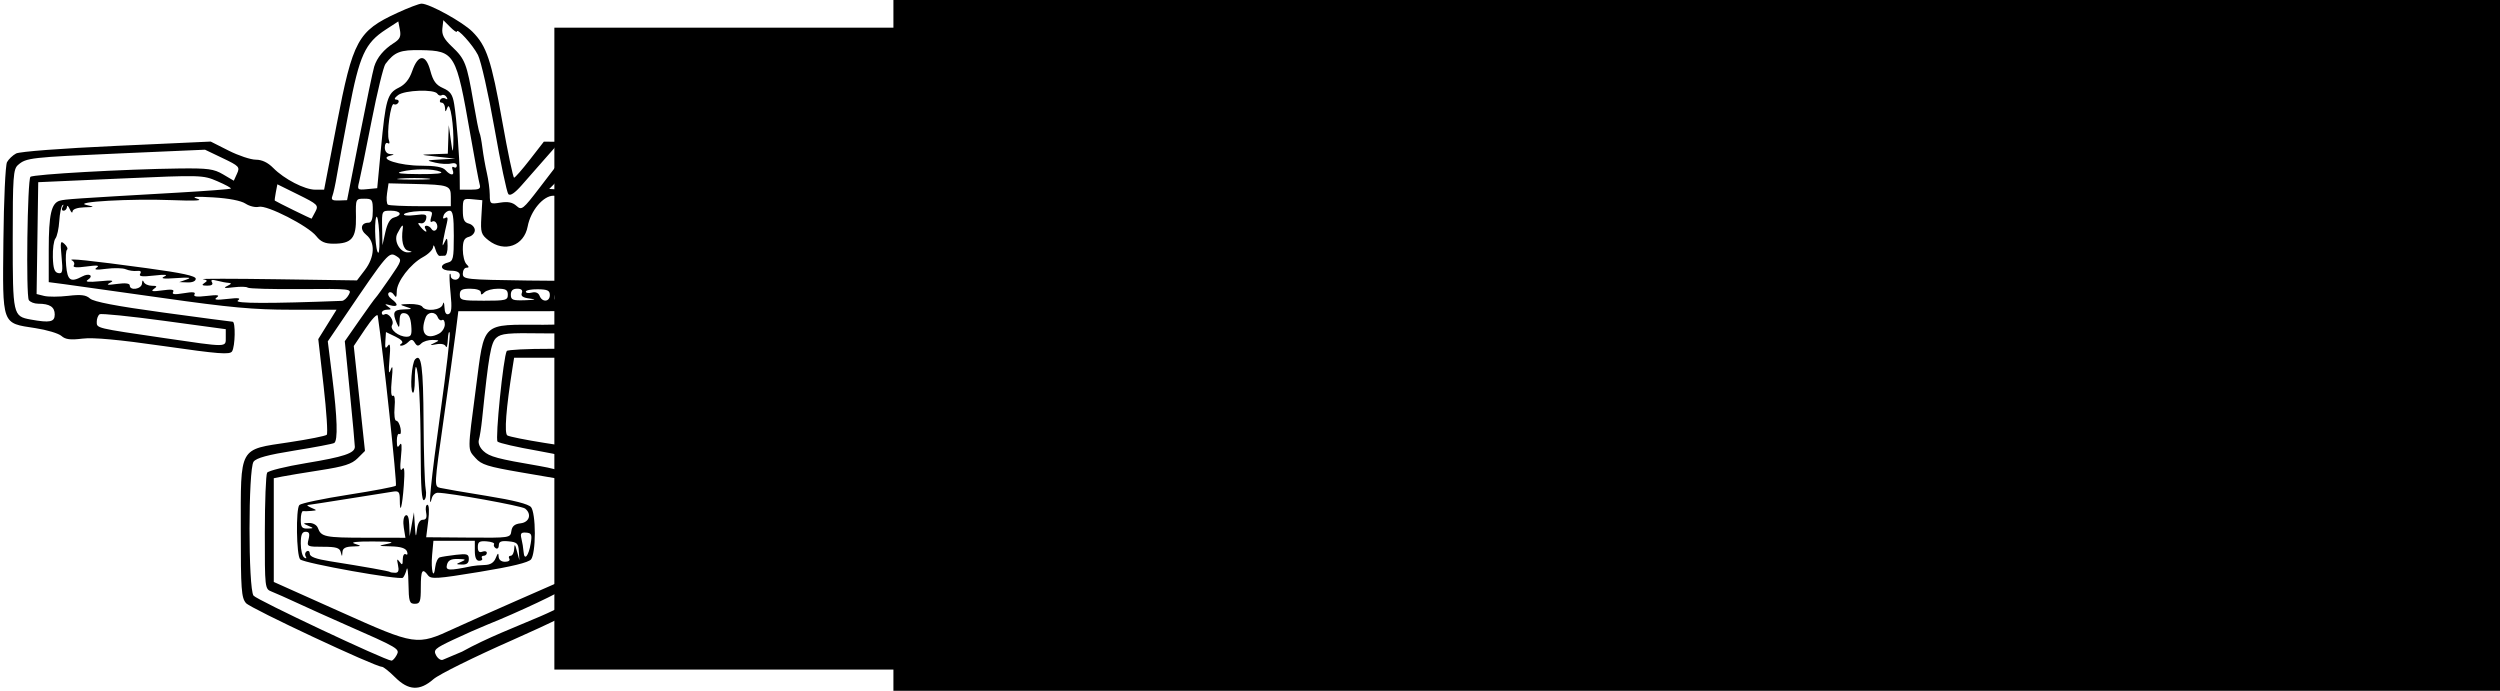 <?xml version="1.0" encoding="UTF-8" standalone="no"?>
<!-- Created with Inkscape (http://www.inkscape.org/) -->

<svg
   xmlns:dc="http://purl.org/dc/elements/1.1/"
   xmlns:cc="http://creativecommons.org/ns#"
   xmlns:rdf="http://www.w3.org/1999/02/22-rdf-syntax-ns#"
   xmlns:svg="http://www.w3.org/2000/svg"
   xmlns="http://www.w3.org/2000/svg"
   xmlns:sodipodi="http://sodipodi.sourceforge.net/DTD/sodipodi-0.dtd"
   xmlns:inkscape="http://www.inkscape.org/namespaces/inkscape"
   width="760mm"
   height="210mm"
   viewBox="0 0 2692.913 744.094"
   id="svg2"
   version="1.1"
   inkscape:version="0.91 r13725"
   sodipodi:docname="logo.svg"
   inkscape:export-filename="/home/aru/code/preflyt/res/logo.png"
   inkscape:export-xdpi="23.394737"
   inkscape:export-ydpi="23.394737">
  <defs
     id="defs4" />
  <sodipodi:namedview
     id="base"
     pagecolor="#ffffff"
     bordercolor="#666666"
     borderopacity="1.0"
     inkscape:pageopacity="0.0"
     inkscape:pageshadow="2"
     inkscape:zoom="0.165"
     inkscape:cx="1575.3387"
     inkscape:cy="274.95023"
     inkscape:document-units="px"
     inkscape:current-layer="layer2"
     showgrid="true"
     width="500mm"
     inkscape:showpageshadow="false"
     inkscape:window-width="2560"
     inkscape:window-height="1359"
     inkscape:window-x="0"
     inkscape:window-y="0"
     inkscape:window-maximized="1"
     showguides="true"
     inkscape:guide-bbox="true" />
  <g
     inkscape:label="Layer 1"
     inkscape:groupmode="layer"
     id="layer1"
     transform="translate(0,-308.268)" />
  <g
     inkscape:groupmode="layer"
     id="layer2"
     inkscape:label="Text">
    <flowRoot
       xml:space="preserve"
       id="flowRoot3347"
       style="font-style:normal;font-weight:normal;font-size:40px;line-height:125%;font-family:sans-serif;letter-spacing:0px;word-spacing:0px;fill:#000000;fill-opacity:1;stroke:none;stroke-width:1px;stroke-linecap:butt;stroke-linejoin:miter;stroke-opacity:1"><flowRegion
         id="flowRegion3349"><rect
           id="rect3351"
           width="2311.428"
           height="660"
           x="851.429"
           y="44.094" /></flowRegion><flowPara
         id="flowPara3353" /></flowRoot>    <flowRoot
       xml:space="preserve"
       id="flowRoot3355"
       style="font-style:normal;font-variant:normal;font-weight:normal;font-stretch:normal;font-size:180px;line-height:125%;font-family:Maya;-inkscape-font-specification:Maya;letter-spacing:0px;word-spacing:0px;fill:#000000;fill-opacity:1;stroke:none;stroke-width:1px;stroke-linecap:butt;stroke-linejoin:miter;stroke-opacity:1"><flowRegion
         id="flowRegion3357"><rect
           id="rect3359"
           width="2571.428"
           height="691.429"
           x="597.143"
           y="29.809"
           style="font-style:normal;font-variant:normal;font-weight:normal;font-stretch:normal;font-size:180px;font-family:Maya;-inkscape-font-specification:Maya" /></flowRegion><flowPara
         id="flowPara3361" /></flowRoot>    <flowRoot
       xml:space="preserve"
       id="flowRoot3363"
       style="font-style:normal;font-weight:normal;font-size:180px;line-height:125%;font-family:sans-serif;letter-spacing:0px;word-spacing:0px;fill:#000000;fill-opacity:1;stroke:none;stroke-width:1px;stroke-linecap:butt;stroke-linejoin:miter;stroke-opacity:1"
       transform="matrix(1.444,0,0,1.444,-139.213,-156.947)"><flowRegion
         id="flowRegion3365"><rect
           id="rect3367"
           width="2408.572"
           height="691.429"
           x="762.857"
           y="26.952" /></flowRegion><flowPara
         id="flowPara3369"
         style="font-style:normal;font-variant:normal;font-weight:normal;font-stretch:normal;font-size:500px;font-family:Maya;-inkscape-font-specification:Maya">Preflyt</flowPara></flowRoot>    <path
       style="fill:#000000"
       d="m 425.594,729.555 c -6.222,-6.222 -12.624,-11.313 -14.228,-11.313 -7.282,0 -141.326,-62.801 -146.356,-68.57 -5.024,-5.761 -5.656,-14.549 -5.656,-78.671 0,-91.049 -2.584,-86.382 52.427,-94.664 20.835,-3.137 38.921,-6.742 40.191,-8.011 1.269,-1.269 -0.269,-24.973 -3.418,-52.674 l -5.725,-50.366 9.843,-15.835 9.843,-15.835 -49.189,0 c -39.892,0 -65.983,-2.388 -138.041,-12.636 -48.869,-6.95 -96.488,-13.632 -105.821,-14.848 l -16.969,-2.212 0,-35.04 c 0,-37.813 2.792,-50.142 11.935,-52.707 5.755,-1.614 15.046,-2.248 126.799,-8.656 30.973,-1.776 56.834,-3.749 57.469,-4.384 0.635,-0.635 -5.946,-4.21 -14.625,-7.943 -15.543,-6.686 -17.111,-6.73 -104.335,-2.864 l -88.555,3.924 -0.878,60.235 -0.878,60.235 8.06,2.023 c 4.433,1.113 16.125,1.075 25.982,-0.084 13.892,-1.633 19.182,-0.973 23.524,2.934 3.846,3.461 28.424,8.159 78.442,14.996 40.062,5.476 73.879,9.956 75.147,9.956 3.286,0 2.77,26.587 -0.62,31.939 -2.37,3.742 -14.288,2.82 -73.482,-5.684 -48.818,-7.013 -75.913,-9.501 -87.672,-8.05 -13,1.604 -18.342,0.924 -22.625,-2.879 -3.084,-2.739 -15.693,-6.525 -28.021,-8.415 C 1.499,347.835 2.721,351.19 3.663,258.791 4.102,215.701 5.848,177.854 7.544,174.686 c 1.696,-3.168 6.096,-7.373 9.779,-9.344 3.88,-2.077 49.376,-5.533 108.171,-8.217 l 101.474,-4.633 19.333,9.759 c 10.633,5.368 23.804,9.759 29.268,9.759 6.548,0 12.916,3.019 18.677,8.854 11.947,12.102 33.934,23.467 45.399,23.467 l 9.48,0 13.534,-70.299 c 17.507,-90.936 22.706,-100.504 65.289,-120.157 11.842,-5.465 23.61,-9.937 26.149,-9.937 8.445,0 44.301,19.755 54.662,30.117 15.421,15.421 20.472,30.568 32.26,96.745 5.937,33.332 11.664,60.603 12.725,60.603 1.061,0 8.707,-8.727 16.99,-19.393 l 15.06,-19.393 31.517,0.135 c 17.334,0.074 84.503,2.777 149.263,6.007 l 117.747,5.872 7.842,9.117 7.842,9.117 -1.204,78.573 c -1.413,92.185 -0.84,90.619 -34.879,95.275 -10.814,1.479 -23.262,5.048 -27.662,7.931 -5.607,3.674 -11.634,4.643 -20.144,3.241 -18.881,-3.111 -28.981,-2.354 -105.212,7.88 -48.757,6.546 -84.835,9.569 -114.202,9.569 l -42.929,0 -1.667,10.504 c -7.019,44.233 -9.076,71.068 -5.611,73.209 2.042,1.262 20.085,4.885 40.095,8.051 54.013,8.545 50.926,2.929 50.926,92.673 0,65.181 -0.635,74.18 -5.656,80.208 -3.111,3.734 -39.109,21.527 -79.996,39.538 -40.887,18.012 -79.117,36.935 -84.956,42.051 -14.778,12.947 -26.947,12.355 -41.313,-2.011 z m 1.657,-23.914 c 3.628,-6.779 2.555,-7.413 -56.388,-33.324 -15.999,-7.033 -38.543,-17.179 -50.098,-22.547 -11.555,-5.368 -24.282,-11.029 -28.281,-12.582 -7.186,-2.788 -7.272,-3.544 -7.223,-63.505 0.027,-33.376 1.141,-62.4 2.476,-64.498 1.335,-2.098 20.164,-6.744 41.844,-10.324 40.586,-6.702 52.562,-10.68 52.641,-17.488 0.026,-2.16 -2.399,-28.652 -5.386,-58.873 l -5.432,-54.947 15.75,-22.625 c 8.663,-12.444 16.541,-23.352 17.507,-24.241 0.966,-0.889 7.832,-10.423 15.258,-21.187 13.06,-18.931 13.29,-19.702 7.057,-23.595 -8.019,-5.008 -9.04,-3.813 -56.303,65.877 l -17.594,25.943 4.827,38.7 c 5.464,43.81 6.183,68.218 2.083,70.751 -1.537,0.95 -20.786,4.615 -42.776,8.143 -28.833,4.627 -41.121,7.975 -44.071,12.01 -5.781,7.906 -5.826,136.549 -0.05,144.283 3.364,4.504 141.366,69.539 148.565,70.013 1.271,0.084 3.788,-2.61 5.595,-5.985 z m 70.474,-3.705 c 27.111,-15.029 57.679,-26.569 84.113,-37.937 20.042,-8.606 38.544,-18.651 41.115,-22.323 6.558,-9.363 7.5,-138.839 1.055,-144.984 -2.348,-2.239 -22.451,-7.231 -44.672,-11.093 -22.221,-3.863 -41.738,-8.322 -43.371,-9.91 -2.763,-2.687 6.279,-91.717 9.913,-97.596 0.835,-1.352 22.159,-2.422 47.386,-2.379 33.3,0.057 67.638,-2.758 125.324,-10.275 l 79.457,-10.353 0,-8.93 c 0,-7.809 -1.048,-8.753 -8.35,-7.526 -4.592,0.772 -42.363,5.852 -83.935,11.29 -58.348,7.632 -85.79,9.722 -120.336,9.163 -38.233,-0.618 -45.634,0.076 -50.816,4.767 -5.873,5.315 -8.138,18.292 -15.316,87.741 -0.919,8.888 -2.467,18.833 -3.442,22.099 -1.076,3.608 0.847,8.378 4.901,12.155 6.561,6.112 15.147,8.404 60.2,16.07 12.444,2.117 24.443,5.293 26.665,7.056 4.489,3.563 5.925,117.299 1.567,124.086 -2.209,3.439 -51.501,26.696 -84.794,40.007 -8,3.198 -24.345,10.438 -36.322,16.087 -19.66,9.273 -21.443,10.897 -18.337,16.701 1.892,3.536 5.147,5.717 7.233,4.848 2.086,-0.87 11.428,-4.813 20.761,-8.762 z m -8.888,-24.804 c 11.555,-5.324 41.735,-18.77 67.067,-29.882 l 46.058,-20.203 0,-55.627 0,-55.627 -41.21,-7.061 c -35.327,-6.053 -42.248,-8.239 -48.482,-15.313 -8.737,-9.915 -8.757,-5.903 0.359,-75.43 9.507,-72.516 4.933,-68.229 72.722,-68.161 58.27,0.059 201.619,-16.353 218.968,-25.069 6.744,-3.388 14.56,-4.44 23.785,-3.203 7.557,1.014 18.494,1.072 24.303,0.129 l 10.562,-1.714 2.351,-58.13 c 1.293,-31.972 1.109,-59.278 -0.41,-60.68 -3.819,-3.527 -34.837,-5.583 -153.997,-10.207 l -102.754,-3.987 -8.273,8.273 -8.273,8.273 33.456,1.996 c 169.753,10.127 208.936,12.899 215.042,15.213 8.746,3.315 11.527,19.226 10.113,57.867 l -1.002,27.392 -12.96,2.204 c -7.128,1.212 -52.944,7.794 -101.813,14.626 -82.506,11.534 -94.278,12.422 -164.808,12.422 l -75.956,0 -2.818,22.625 c -1.55,12.444 -7.429,54.905 -13.065,94.359 -10.193,71.353 -10.212,71.742 -3.646,73.316 3.63,0.87 26.236,4.757 50.235,8.637 29.136,4.71 44.977,8.746 47.674,12.146 2.377,2.995 4.04,14.563 4.04,28.097 0,13.547 -1.661,25.089 -4.04,28.073 -2.737,3.433 -20.719,7.808 -55.755,13.563 -45.671,7.503 -52.134,7.927 -55.303,3.631 -6.093,-8.261 -7.724,-5.535 -7.724,12.912 0,15.622 -0.784,17.777 -6.464,17.777 -5.789,0 -6.503,-2.28 -6.839,-21.817 -0.206,-11.999 -1.075,-18.908 -1.93,-15.353 -0.855,3.555 -2.656,7.634 -4.003,9.064 -2.812,2.987 -106.461,-15.494 -110.706,-19.74 -4.079,-4.079 -4.817,-54.569 -0.856,-58.567 1.835,-1.852 25.508,-6.824 52.606,-11.05 27.098,-4.225 50.192,-8.605 51.319,-9.732 1.521,-1.521 -13.642,-143.73 -19.521,-183.093 -0.398,-2.667 -6.373,3.584 -13.278,13.889 l -12.554,18.738 6.039,56.512 6.039,56.512 -7.905,7.863 c -6.319,6.286 -14.389,8.873 -40.226,12.897 -17.777,2.768 -36.321,5.844 -41.21,6.836 l -8.888,1.802 0,55.856 0,55.856 71.695,32.116 c 81.481,36.5 82.218,36.61 122.234,18.174 z m -60.13,-68.514 c -1.406,-6.51 -1.045,-7.282 1.64,-3.501 2.845,4.005 3.453,3.55 3.494,-2.615 0.026,-4.105 1.487,-6.574 3.245,-5.488 1.832,1.132 2.374,-0.165 1.27,-3.041 -1.32,-3.44 -6.639,-5.15 -16.932,-5.442 -14.825,-0.42 -14.869,-0.454 -3.694,-2.807 8.258,-1.738 3.894,-2.409 -16.161,-2.484 -18.198,-0.069 -24.745,0.77 -19.393,2.484 7.656,2.452 7.529,2.605 -2.424,2.91 -7.571,0.232 -10.609,1.902 -10.879,5.978 -0.357,5.387 -0.445,5.387 -1.853,0 -1.179,-4.514 -5.034,-5.656 -19.08,-5.656 -17.161,0 -17.551,-0.202 -15.573,-8.08 1.534,-6.11 0.761,-8.08 -3.171,-8.08 -3.897,0 -5.199,3.189 -5.199,12.738 0,7.006 1.679,13.776 3.732,15.044 2.227,1.376 2.857,0.892 1.563,-1.202 -1.192,-1.93 -0.69,-4.422 1.117,-5.538 1.807,-1.117 3.285,0.062 3.285,2.618 0,3.243 6.597,5.693 21.817,8.103 37.738,5.976 63.639,10.597 64.561,11.52 0.489,0.489 3.038,0.89 5.664,0.89 3.445,0 4.272,-2.326 2.971,-8.35 z m 45.01,-8.274 c 2.094,-0.637 9.989,-1.868 17.544,-2.734 11.904,-1.365 13.737,-0.753 13.737,4.582 0,4.297 -2.196,6.088 -7.272,5.93 -6.939,-0.217 -6.976,-0.354 -0.808,-3.005 5.481,-2.355 4.924,-2.812 -3.663,-3.005 -7.485,-0.168 -10.564,1.442 -11.8,6.169 -1.697,6.491 1.931,6.703 26.776,1.566 2.667,-0.551 8.895,-1.114 13.841,-1.25 6.167,-0.17 9.911,-2.532 11.916,-7.52 2.24,-5.572 2.971,-5.95 3.128,-1.616 0.126,3.489 2.755,5.656 6.86,5.656 3.66,0 5.756,-1.454 4.657,-3.232 -1.099,-1.778 -0.457,-3.232 1.425,-3.232 1.883,0 3.595,-3.273 3.805,-7.272 0.313,-5.957 0.855,-5.519 2.996,2.424 l 2.613,9.696 -0.572,-9.696 c -0.497,-8.434 -1.939,-9.828 -11.076,-10.709 -7.951,-0.767 -10.505,0.262 -10.505,4.231 0,2.884 -1.478,4.33 -3.285,3.214 -1.807,-1.117 -2.635,-3.082 -1.84,-4.369 0.795,-1.286 -2.818,-2.663 -8.028,-3.06 -7.728,-0.589 -9.473,0.542 -9.473,6.14 0,4.771 1.477,6.295 4.848,5.001 2.667,-1.023 4.848,-0.452 4.848,1.27 0,1.722 -1.54,3.131 -3.423,3.131 -1.883,0 -2.674,1.212 -1.758,2.693 0.916,1.481 -0.453,2.693 -3.041,2.693 -3.179,0 -4.706,-3.497 -4.706,-10.774 l 0,-10.774 -22.3,0 -22.3,0 -1.395,15.353 c -1.485,16.352 1.643,28.069 3.401,12.738 0.573,-4.994 2.754,-9.601 4.848,-10.238 z m 97.964,-14.996 c 1.562,-9.626 0.889,-11.2 -4.977,-11.642 -5.45,-0.411 -6.435,0.879 -5.012,6.561 0.974,3.89 2.015,10.328 2.312,14.306 0.747,9.978 5.484,4.284 7.677,-9.226 z M 434.947,568.359 c -1.036,-6.383 -0.282,-11.821 1.819,-13.119 2.365,-1.462 3.745,1.979 4.047,10.094 l 0.459,12.311 2.315,-12.929 2.315,-12.929 0.976,14.545 c 0.846,12.613 1.149,13.149 2.28,4.04 0.842,-6.783 3.082,-10.504 6.324,-10.504 3.612,0 4.587,-2.267 3.476,-8.08 -0.85,-4.444 -0.187,-8.08 1.472,-8.08 1.765,0 2.11,7.259 0.831,17.495 l -2.186,17.495 45.351,0.367 c 44.851,0.363 45.363,0.286 46.395,-6.99 0.752,-5.297 3.533,-7.644 9.932,-8.38 9.556,-1.1 12.283,-10.053 4.848,-15.917 -3.614,-2.851 -81.873,-16.998 -94.027,-16.998 -2.688,0 -5.553,2.545 -6.366,5.656 -4.644,17.769 -0.9,-19.582 9.244,-92.228 6.31,-45.187 10.788,-83.828 9.952,-85.869 -0.836,-2.041 -1.75,1.379 -2.031,7.601 -0.281,6.222 -1.243,9.497 -2.139,7.278 -0.99,-2.452 -5.01,-3.383 -10.249,-2.374 -7.267,1.399 -7.605,1.18 -2.157,-1.394 5.974,-2.823 5.839,-3.072 -1.778,-3.282 -4.533,-0.125 -10.048,1.579 -12.255,3.786 -3.196,3.196 -4.616,3.037 -6.976,-0.781 -2.36,-3.818 -3.78,-3.977 -6.976,-0.781 -2.207,2.207 -5.54,3.991 -7.407,3.964 -2.197,-0.032 -2.127,-0.887 0.199,-2.424 2.22,-1.468 -0.315,-4.26 -6.64,-7.311 l -10.232,-4.936 -0.648,9.785 c -0.507,7.655 0.089,8.729 2.742,4.936 2.459,-3.517 2.93,0.479 1.715,14.545 -1.209,14.003 -0.843,17.147 1.319,11.313 2.127,-5.74 2.446,-2.566 1.103,10.961 -1.181,11.888 -0.719,18.317 1.228,17.113 1.893,-1.17 2.613,3.732 1.831,12.472 -0.708,7.92 0.093,14.4 1.782,14.4 1.688,0 3.756,3.592 4.596,7.983 0.839,4.39 0.282,7.214 -1.239,6.274 -1.521,-0.94 -2.743,2.377 -2.716,7.37 0.038,7.019 0.753,7.979 3.15,4.231 2.084,-3.26 2.511,0.976 1.302,12.929 -1.255,12.401 -0.815,16.373 1.453,13.136 2.254,-3.218 2.75,2.232 1.616,17.772 -1.691,23.178 -4.337,32.531 -4.337,15.329 0,-8.324 -1.087,-9.621 -7.272,-8.676 -4,0.611 -25.618,4.045 -48.04,7.632 -22.422,3.587 -42.058,6.624 -43.634,6.749 -1.576,0.125 0.043,1.477 3.598,3.005 6.464,2.778 6.464,2.778 0,3.388 -3.555,0.335 -7.555,0.438 -8.888,0.227 -1.333,-0.21 -2.424,3.981 -2.424,9.314 0,7.968 1.296,9.656 7.272,9.469 6.939,-0.217 6.976,-0.354 0.808,-3.005 -6.135,-2.636 -6.089,-2.789 0.909,-3.005 4.223,-0.13 8.266,2.19 9.461,5.429 3.531,9.57 7.65,10.404 51.645,10.455 l 42.623,0.049 -1.769,-10.902 z m 18.191,-81.832 c -0.137,-51.501 -2.161,-88.259 -5.022,-91.23 -0.713,-0.741 -1.297,5.683 -1.297,14.275 0,8.592 -1.017,14.605 -2.26,13.362 -3.215,-3.215 -1.089,-32.121 2.644,-35.96 6.727,-6.917 8.703,7.824 9.053,67.537 0.199,33.947 1.196,66.283 2.217,71.857 1.068,5.831 0.36,11.059 -1.667,12.311 -2.486,1.537 -3.565,-13.804 -3.667,-52.152 z m -209.945,-123.033 0,-8.909 -66.348,-9.003 c -36.492,-4.952 -67.763,-8.129 -69.491,-7.061 -1.729,1.068 -3.143,4.7 -3.143,8.069 0,7.044 -1.485,6.686 72.723,17.566 68.937,10.107 66.259,10.134 66.259,-0.662 z m 199.78,-12.881 c -0.701,-8.452 -2.706,-12.416 -6.659,-13.166 -4.266,-0.808 -5.712,1.171 -5.883,8.054 -0.199,8.013 -0.566,8.337 -3.005,2.661 -4.999,-11.633 -3.58,-14.534 7.272,-14.867 9.953,-0.305 10.08,-0.458 2.424,-2.91 -7.258,-2.324 -6.866,-2.621 3.849,-2.91 6.561,-0.177 12.829,1.132 13.927,2.91 3.492,5.65 20.389,3.789 22.013,-2.424 0.92,-3.521 1.62,-2.34 1.853,3.131 0.245,5.731 1.819,8.233 4.527,7.194 3.079,-1.182 3.625,-6.79 2.113,-21.716 -1.121,-11.067 -1.535,-20.728 -0.92,-21.469 0.616,-0.741 1.119,0.35 1.119,2.424 0,2.074 2.182,3.771 4.848,3.771 2.667,0 4.848,-2.182 4.848,-4.848 0,-3.232 -3.232,-4.848 -9.696,-4.848 -10.895,0 -13.168,-6.162 -3.232,-8.76 5.816,-1.521 6.464,-4.409 6.464,-28.787 0,-21.006 -1.012,-27.096 -4.502,-27.096 -2.476,0 -5.369,2.257 -6.427,5.016 -1.238,3.226 -0.617,4.208 1.739,2.752 2.513,-1.553 3.057,0.171 1.734,5.488 -1.062,4.264 -2.747,12.116 -3.746,17.449 -1.441,7.697 -1.186,8.363 1.234,3.232 2.631,-5.577 3.081,-5.023 3.277,4.04 0.125,5.777 -1.227,10.504 -3.005,10.504 -1.778,0 -4.323,0.086 -5.656,0.191 -1.333,0.105 -3.37,-3.168 -4.526,-7.272 -1.179,-4.187 -2.243,-5.203 -2.424,-2.316 -0.177,2.831 -5.049,7.712 -10.827,10.847 -13.714,7.441 -28.268,26.474 -28.331,37.049 -0.038,6.422 -0.749,7.262 -3.056,3.613 -1.654,-2.615 -4.175,-3.587 -5.602,-2.16 -1.427,1.427 -0.052,4.454 3.056,6.727 7.868,5.754 7.054,9.098 -1.621,6.658 -5.693,-1.601 -6.219,-1.308 -2.424,1.349 4.179,2.926 4.068,3.401 -0.808,3.444 -3.111,0.026 -5.656,1.59 -5.656,3.472 0,1.883 1.29,2.626 2.866,1.652 4.195,-2.592 11.031,6.905 8.231,11.435 -2.862,4.631 6.978,12.58 15.573,12.58 5.003,0 5.869,-2.079 5.039,-12.094 z m 29.915,8.748 c 3.439,-1.84 6.252,-6.289 6.252,-9.887 0,-3.598 -1.302,-5.737 -2.893,-4.753 -1.591,0.984 -3.727,-0.385 -4.747,-3.041 -2.441,-6.362 -10.54,-6.186 -13.023,0.283 -6.463,16.843 0.267,24.968 14.411,17.399 z m 411.136,-19.957 c 5.171,-6.014 5.632,-13.889 4.848,-82.938 l -0.866,-76.293 -8.08,-3.816 c -5.03,-2.376 -52.612,-5.736 -126.054,-8.901 -64.885,-2.797 -126.532,-5.92 -136.992,-6.939 l -19.018,-1.854 -12.279,13.946 c -6.753,7.67 -17.374,19.764 -23.601,26.875 -7.371,8.417 -12.386,11.801 -14.37,9.696 -1.677,-1.778 -8.395,-33.628 -14.93,-70.777 -6.535,-37.15 -14.569,-72.784 -17.853,-79.188 -5.616,-10.949 -22.761,-29.882 -22.761,-25.134 0,1.199 -3.273,-1.093 -7.272,-5.093 l -7.272,-7.272 -1.024,8.902 c -0.776,6.749 1.734,11.502 10.376,19.654 14.023,13.226 16.004,18.309 22.893,58.748 3.016,17.706 6.08,33.157 6.809,34.336 0.729,1.179 2.105,8.356 3.059,15.948 0.954,7.592 3.105,19.739 4.781,26.992 1.675,7.254 3.082,17.824 3.125,23.49 0.076,9.97 0.445,10.242 11.465,8.454 8.071,-1.31 13.103,-0.293 17.286,3.492 5.59,5.059 6.893,4.042 24.832,-19.378 l 18.932,-24.717 55.091,2.162 c 30.3,1.189 64.545,2.781 76.1,3.537 11.555,0.756 45.735,2.238 75.956,3.293 30.221,1.055 57.492,2.66 60.603,3.565 5.05,1.47 5.656,4.353 5.656,48.295 0,68.818 0.706,60.147 0,68.818 0,17.932 -3.99,23.081 -17.885,23.081 -12.569,0 -13.909,1.306 -11.935,11.634 1.513,7.915 2.248,8.164 18.122,6.14 10.765,-1.373 18.541,-4.431 22.259,-8.754 z M 58.961,338.811 c 0,-8.182 -5.323,-11.658 -17.85,-11.658 -4.194,0 -8.731,-1.788 -10.081,-3.974 -3.162,-5.116 -1.529,-129.342 1.744,-132.685 2.664,-2.72 102.245,-8.318 160.389,-9.016 30.878,-0.371 37.156,0.478 47.151,6.375 l 11.53,6.803 3.476,-7.63 c 3.267,-7.171 2.335,-8.176 -15.502,-16.701 l -18.978,-9.071 -91.444,3.983 c -96.841,4.218 -101.151,4.708 -110.029,12.504 -5.082,4.462 -5.656,12.583 -5.656,79.921 0,81.827 0.275,83.054 19.393,86.533 20.671,3.762 25.857,2.682 25.857,-5.384 z M 623.784,328.158 c -5.036,-1.316 -5.121,-2.008 -0.778,-6.35 5.418,-5.418 3.692,-10.816 -3.458,-10.816 -2.781,0 -4.657,3.173 -4.657,7.876 0,6.463 -1.884,8.109 -10.505,9.179 -6.007,0.745 -2.893,1.365 7.272,1.446 9.777,0.078 15.234,-0.522 12.126,-1.335 z m 12.325,-0.666 c -0.984,-1.591 0.721,-3.856 3.788,-5.033 3.067,-1.177 6.089,-0.602 6.715,1.277 0.626,1.879 4.013,3.417 7.525,3.417 3.512,0 5.487,-1.454 4.388,-3.232 -1.132,-1.832 1.57,-3.232 6.237,-3.232 6.855,0 8.12,-1.384 7.551,-8.26 -0.595,-7.191 -1.178,-7.584 -4.502,-3.039 -2.455,3.358 -4.574,3.999 -5.935,1.796 -4.359,-7.053 -10.543,-3.491 -9.484,5.463 0.578,4.889 0.313,6.563 -0.591,3.72 -0.987,-3.105 -5.458,-5.277 -11.196,-5.44 -8.04,-0.229 -9.553,0.974 -9.553,7.593 0,4.325 1.54,7.864 3.423,7.864 1.883,0 2.618,-1.302 1.635,-2.893 z m -267.783,-3.418 c 2.16,-0.084 5.487,-3.068 7.394,-6.632 3.411,-6.374 2.572,-6.472 -51.722,-6.047 -30.354,0.238 -56.086,-0.464 -57.182,-1.56 -1.096,-1.096 -7.95,-1.259 -15.231,-0.364 -9.841,1.21 -11.58,0.843 -6.775,-1.43 4.464,-2.112 4.964,-3.142 1.616,-3.33 -2.667,-0.149 -8.348,-1.208 -12.626,-2.352 -5.453,-1.459 -7.087,-0.963 -5.465,1.66 1.499,2.425 -0.314,3.724 -5.151,3.692 -5.575,-0.037 -6.323,-0.772 -2.954,-2.905 3.606,-2.284 3.283,-3.097 -1.616,-4.061 -3.369,-0.663 32.58,-0.643 79.886,0.045 l 86.012,1.251 8.529,-11.182 c 10.68,-14.002 11.331,-29.891 1.55,-37.811 -7.224,-5.85 -5.935,-13.162 2.321,-13.162 3.279,0 4.657,-3.827 4.657,-12.929 0,-12.07 -0.614,-12.929 -9.246,-12.929 -9.198,0 -9.244,0.102 -8.888,19.642 0.417,22.915 -4.569,28.84 -24.267,28.84 -9.067,0 -13.678,-2.036 -18.503,-8.17 -8.604,-10.938 -53.346,-33.794 -61.818,-31.578 -3.604,0.942 -10.073,-0.593 -14.376,-3.413 -4.861,-3.185 -18.019,-5.732 -34.751,-6.725 -19.386,-1.151 -24.212,-0.757 -17.231,1.408 6.712,2.082 -1.743,2.554 -27.473,1.534 -43.904,-1.74 -107.044,1.824 -92.116,5.2 9.48,2.144 9.425,2.201 -2.424,2.575 -7.201,0.227 -12.213,2.022 -12.348,4.423 -0.125,2.222 -1.477,1.131 -3.005,-2.424 -1.528,-3.555 -2.88,-4.646 -3.005,-2.424 -0.125,2.222 -1.767,4.04 -3.65,4.04 -1.883,0 -2.377,-1.818 -1.098,-4.04 1.279,-2.222 1.218,-3.045 -0.135,-1.829 -1.353,1.216 -2.879,8.872 -3.392,17.013 -0.512,8.141 -2.382,16.6 -4.153,18.798 -1.772,2.198 -3.016,11.25 -2.764,20.116 0.346,12.189 1.761,16.371 5.802,17.149 4.627,0.891 5.109,-1.453 3.59,-17.459 -1.561,-16.449 -1.211,-17.984 3.168,-13.917 2.707,2.514 3.913,5.298 2.679,6.187 -1.234,0.889 -1.654,8.525 -0.933,16.969 1.387,16.243 4.777,18.566 17.31,11.859 7.681,-4.111 12.829,-0.832 5.881,3.746 -3.225,2.124 0.965,2.573 13.022,1.395 13.2,-1.29 16.113,-0.896 11.313,1.529 -4.93,2.491 -3.204,2.818 7.272,1.377 8.901,-1.224 13.737,-0.651 13.737,1.627 0,6.077 12.908,3.981 13.184,-2.14 0.152,-3.379 0.912,-4.03 1.885,-1.616 0.897,2.222 4.782,4.062 8.633,4.09 5.838,0.041 6.197,0.622 2.155,3.493 -3.595,2.554 -1.236,2.939 9.126,1.49 9.989,-1.396 13.329,-0.909 11.712,1.708 -1.63,2.638 1.58,3.012 11.484,1.339 9.659,-1.632 13.095,-1.268 11.555,1.224 -1.53,2.476 2.491,2.99 13.328,1.703 11.553,-1.373 14.28,-0.955 10.671,1.633 -3.601,2.582 -0.69,2.998 11.313,1.616 12.4,-1.428 15.032,-1.013 11.312,1.782 -4.242,3.187 34.755,3.282 112.204,0.275 z M 201.175,301.022 c 5.737,-2.031 2.456,-2.454 -11.313,-1.458 -13.718,0.992 -17.501,0.509 -12.929,-1.653 4.481,-2.118 1.13,-2.453 -10.918,-1.092 -13.027,1.472 -16.785,0.998 -14.999,-1.891 1.561,-2.526 0.31,-3.593 -3.627,-3.096 -3.305,0.418 -8.636,-0.378 -11.845,-1.768 -3.21,-1.39 -12.664,-1.623 -21.009,-0.519 -10.932,1.447 -13.818,1.074 -10.325,-1.335 3.469,-2.392 0.349,-2.722 -10.965,-1.158 -10.719,1.481 -15.138,1.093 -13.717,-1.207 1.153,-1.866 0.269,-4.257 -1.964,-5.314 -5.474,-2.591 17.917,-0.172 80.784,8.353 37.7,5.112 52.522,8.325 52.522,11.382 0,2.57 -3.526,4.131 -8.888,3.937 l -8.888,-0.322 z m 345.84,16.434 c 0,-5.158 -2.155,-6.464 -10.666,-6.464 -5.866,0 -12.411,1.745 -14.545,3.879 -3.017,3.017 -3.879,3.017 -3.879,0 0,-2.278 -4.669,-3.879 -11.313,-3.879 -9.158,0 -11.313,1.231 -11.313,6.464 0,5.926 2.155,6.464 25.857,6.464 23.702,0 25.857,-0.539 25.857,-6.464 z m 23.608,4.139 c -7.374,-0.921 -9.818,-2.623 -8.543,-5.947 1.207,-3.146 -0.422,-4.656 -5.023,-4.656 -4.655,0 -6.81,2.045 -6.81,6.464 0,5.63 1.982,6.398 15.353,5.947 11.487,-0.387 12.752,-0.842 5.023,-1.808 z m 21.642,-3.758 c 0,-4.913 -2.488,-6.118 -12.929,-6.262 -7.111,-0.098 -12.929,1.049 -12.929,2.549 0,1.5 2.891,1.971 6.425,1.047 4.075,-1.066 7.157,0.227 8.426,3.535 2.769,7.215 11.006,6.565 11.006,-0.868 z m 18.655,-0.493 c 1.453,-7.633 -11.234,-7.125 -13.236,0.529 -1.343,5.135 -0.274,6.23 5.305,5.431 3.843,-0.55 7.412,-3.232 7.931,-5.96 z m 71.845,3.345 c -3.679,-2.378 -2.315,-3.145 5.656,-3.183 5.777,-0.027 10.505,-1.504 10.505,-3.282 0,-1.778 1.54,-3.232 3.423,-3.232 1.883,0 2.586,1.354 1.563,3.009 -1.023,1.655 -0.371,3.929 1.448,5.053 1.819,1.124 4.145,-0.138 5.168,-2.805 1.023,-2.667 3.922,-4.058 6.441,-3.091 2.69,1.032 4.581,-0.23 4.581,-3.059 0,-4.616 -9.141,-8.721 -19.393,-8.71 -4.027,0.005 -4.09,0.486 -0.372,2.84 2.76,1.748 -1.577,2.255 -11.313,1.321 -11.704,-1.122 -14.534,-0.627 -10.94,1.914 3.287,2.324 3.547,3.444 0.808,3.477 -2.222,0.027 -4.04,2.958 -4.04,6.514 0,4.021 2.138,6.446 5.656,6.415 4.834,-0.042 4.951,-0.505 0.808,-3.183 z m 71.107,-16.161 c 0,-8.501 -1.096,-9.657 -8.888,-9.374 l -8.888,0.322 8.08,2.814 c 6.953,2.422 6.403,2.694 -3.948,1.954 -8.1,-0.579 -12.611,0.659 -13.813,3.791 -2.558,6.665 0.624,8.559 6.37,3.791 2.995,-2.485 4.926,-2.759 4.926,-0.698 0,2.931 4.98,5.368 13.737,6.722 1.333,0.206 2.424,-3.988 2.424,-9.322 z m 22.087,2.831 c -3.228,-2.046 -3.296,-2.745 -0.27,-2.782 2.222,-0.027 4.04,-2.958 4.04,-6.514 0,-3.591 -2.155,-6.464 -4.848,-6.464 -2.667,0 -4.848,1.61 -4.848,3.578 0,1.968 -2.061,2.787 -4.581,1.82 -4.449,-1.707 -9.714,5.956 -7.04,10.246 0.731,1.173 5.948,2.293 11.593,2.49 6.736,0.235 8.782,-0.581 5.954,-2.375 z m 29.627,-9.296 c 0,-7.968 -1.296,-9.656 -7.272,-9.469 -6.939,0.217 -6.976,0.354 -0.808,3.005 5.686,2.443 5.371,2.805 -2.615,3.005 -5.276,0.132 -8.242,-1.127 -7.082,-3.005 1.099,-1.778 0.457,-3.232 -1.425,-3.232 -1.883,0 -3.423,3.636 -3.423,8.08 0,4.444 1.454,8.08 3.232,8.08 1.778,0 3.232,-1.558 3.232,-3.463 0,-1.905 2.286,-1.177 5.079,1.616 7.617,7.617 11.082,6.174 11.082,-4.617 z m -106.171,1.757 c 8.269,-0.078 14.504,-1.008 13.854,-2.067 -1.287,-2.098 88.369,-15.953 102.821,-15.89 l 8.888,0.039 0,-27.473 0,-27.473 -15.353,-0.425 c -15.032,-0.417 -15.116,-0.476 -4.04,-2.836 6.551,-1.396 -5.013,-2.006 -27.473,-1.449 -29.567,0.733 -34.561,0.332 -21.009,-1.687 12.953,-1.93 5.937,-2.382 -25.857,-1.663 -29.826,0.674 -38.52,0.171 -27.473,-1.588 10.715,-1.706 -0.176,-2.246 -32.321,-1.6 -30.992,0.622 -42.069,0.102 -30.705,-1.442 l 17.777,-2.415 -25.857,-0.477 c -17.723,-0.327 -24.332,0.508 -21.009,2.656 2.913,1.883 3.312,3.153 0.999,3.183 -2.117,0.027 -4.748,-1.405 -5.847,-3.183 -1.099,-1.778 -5.912,-3.232 -10.695,-3.232 -10.956,1e-4 -24.557,16.216 -27.71,33.037 -3.942,21.03 -25.025,28.534 -42.203,15.022 -7.958,-6.26 -8.661,-8.545 -7.708,-25.049 l 1.048,-18.161 -10.504,-1.013 c -10.248,-0.988 -10.504,-0.701 -10.504,11.744 0,10.038 1.377,13.117 6.464,14.447 3.555,0.93 6.464,4.144 6.464,7.144 0,2.999 -2.909,6.214 -6.464,7.144 -4.988,1.304 -6.464,4.409 -6.464,13.596 0,6.548 1.745,13.651 3.879,15.784 3.017,3.017 3.017,3.879 0,3.879 -2.133,0 -3.879,2.881 -3.879,6.401 0,6.154 2.719,6.44 70.299,7.393 38.665,0.545 80.481,0.274 92.924,-0.604 12.444,-0.877 29.391,-1.659 37.66,-1.737 z m 142.696,-23.048 c -0.354,-10.511 -1.801,-25.656 -3.215,-33.656 -2.288,-12.945 -2.75,-10.989 -4.204,17.777 -1.764,34.908 -1.376,38.168 4.319,36.25 2.375,-0.8 3.508,-8.247 3.099,-20.372 z M 408.449,250.396 c -0.66,-12.003 -2.115,-19.339 -3.232,-16.301 -2.5,6.795 -0.594,38.109 2.32,38.118 1.162,0.005 1.572,-9.814 0.912,-21.817 z m 31.097,19.582 c -5.286,-1.381 -7.563,-10.768 -5.732,-23.629 0.816,-5.731 -0.968,-4.144 -5.797,5.157 -4.262,8.209 3.062,20.918 11.712,20.326 4.945,-0.339 4.928,-0.517 -0.183,-1.853 z m -15.089,-35.69 c 9.611,-2.513 7.313,-7.332 -3.496,-7.332 -9.69,0 -9.696,0.013 -9.35,18.585 l 0.346,18.585 3.15,-14.108 c 2.133,-9.555 5.151,-14.632 9.35,-15.73 z m 33.674,12.061 c -1.099,-1.778 -0.543,-3.232 1.235,-3.232 1.778,0 4.146,1.478 5.262,3.285 2.979,4.82 8.076,0.551 5.952,-4.986 -0.998,-2.599 -3.272,-3.825 -5.053,-2.724 -2.009,1.242 -2.408,-0.62 -1.049,-4.902 2.037,-6.417 1.14,-6.864 -12.719,-6.34 -8.2,0.31 -15.66,1.778 -16.577,3.261 -0.917,1.483 4.348,1.941 11.699,1.017 11.567,-1.453 13.198,-0.909 12.116,4.046 -0.688,3.149 -3.228,5.28 -5.646,4.735 -3.616,-0.815 -3.655,-0.098 -0.22,4.04 4.641,5.592 8.117,6.843 5,1.798 z M 339.791,227.843 c 3.519,-6.765 2.409,-7.851 -18.641,-18.255 l -22.383,-11.062 -1.644,8.558 c -0.904,4.707 -1.409,8.748 -1.122,8.979 1.737,1.4 39.376,19.86 39.679,19.46 0.204,-0.269 2.054,-3.725 4.111,-7.682 z m 145.813,-15.861 c 0,-12.221 -2.022,-12.931 -39.34,-13.829 l -27.745,-0.667 -1.599,10.695 c -0.879,5.882 -0.451,11.422 0.952,12.311 1.403,0.889 17.217,1.617 35.142,1.618 l 32.591,0.002 0,-10.129 z m -98.407,-64.214 c 7.334,-37.331 14.468,-71.511 15.852,-75.956 3.065,-9.843 10.355,-18.598 21.242,-25.512 6.495,-4.125 7.825,-7.049 6.464,-14.207 l -1.714,-9.014 -13.299,8.644 c -22.517,14.635 -28.481,27.677 -39.895,87.246 -5.622,29.342 -11.474,60.916 -13.003,70.164 -1.529,9.248 -3.696,19.143 -4.815,21.99 -1.583,4.027 -0.052,5.104 6.898,4.848 l 8.934,-0.328 z m 23.089,12.929 c 5.071,-53.835 6.933,-60.237 19.268,-66.259 6.771,-3.306 11.354,-8.95 14.405,-17.742 6.451,-18.584 14.675,-18.835 19.553,-0.597 2.995,11.199 6.079,15.42 13.743,18.813 7.918,3.505 10.298,6.943 11.979,17.302 2.65,16.338 5.773,56.695 5.939,76.764 l 0.127,15.353 11.53,0 c 9.461,0 11.232,-1.015 9.866,-5.656 -0.915,-3.111 -5.466,-27.473 -10.112,-54.139 -15.219,-87.344 -16.651,-89.788 -53.039,-90.524 -22.482,-0.455 -28.609,1.923 -38.374,14.891 -2.141,2.844 -8.862,30.479 -14.935,61.411 -6.073,30.932 -12.078,60.346 -13.345,65.364 -2.218,8.783 -1.898,9.085 8.566,8.08 l 10.87,-1.043 3.958,-42.018 z m 50.367,31.576 c -7.501,-0.678 -20.592,-0.686 -29.089,-0.018 -8.498,0.668 -2.36,1.223 13.639,1.232 15.999,0.01 22.952,-0.537 15.45,-1.215 z m 13.639,-7.335 c -7.837,-3.368 -28.784,-3.368 -42.018,0 -6.651,1.692 -0.561,2.516 19.393,2.623 18.955,0.101 26.837,-0.813 22.625,-2.623 z m 13.311,-1.784 c -1.104,-2.876 -0.562,-4.174 1.27,-3.041 1.757,1.086 3.195,0.265 3.195,-1.825 0,-2.163 -2.688,-3.097 -6.238,-2.169 -3.431,0.897 -11.067,0.488 -16.969,-0.908 -10.253,-2.426 -10.01,-2.578 5.43,-3.414 l 16.161,-0.874 -19.393,-2.145 c -19.39,-2.145 -19.39,-2.146 -4.04,-2.689 l 15.353,-0.543 0.508,-15.353 0.508,-15.353 2.217,16.161 c 1.858,13.545 2.294,14.329 2.696,4.848 0.84,-19.811 -3.433,-47.422 -6.231,-40.266 -2.134,5.457 -2.506,5.55 -2.702,0.672 -0.125,-3.111 -1.768,-5.656 -3.65,-5.656 -1.883,0 -2.509,-1.478 -1.393,-3.285 1.117,-1.807 3.609,-2.309 5.538,-1.117 2.111,1.305 2.577,0.661 1.169,-1.616 -1.286,-2.081 -3.592,-3.01 -5.124,-2.063 -1.532,0.947 -3.699,0.243 -4.816,-1.563 -3.133,-5.07 -35.067,-3.965 -42.241,1.461 -3.87,2.927 -4.653,4.785 -2.043,4.848 2.327,0.057 3.317,1.581 2.201,3.388 -1.117,1.807 -3.277,2.514 -4.801,1.572 -3.387,-2.093 -7.979,31.822 -5.266,38.892 1.12,2.918 0.589,4.23 -1.25,3.094 -1.757,-1.086 -3.195,1.02 -3.195,4.68 0,4.041 2.222,6.802 5.656,7.03 5.055,0.335 5.021,0.539 -0.32,1.915 -12.504,3.222 10.986,10.639 33.691,10.639 15.358,0 23.403,1.446 26.296,4.725 5.532,6.272 10.196,6.245 7.783,-0.045 z"
       id="path3471"
       inkscape:connector-curvature="0"
       sodipodi:nodetypes="csssscscccssscssscsscccsssssssssssssscsssscssssssscsscccsssssscssssssscccsssssscscscssscscssscsccsssscsscsssssssssssssssccscccssssssscscscccssscssscsssssssssssccssssssscccssscccsccscccssssscsssssscsssscsscsscscsssscssscscsssccssssscsscccsscscscsccscccsssssscssssscsccssscsssccscscsssssssccsssssssccccscscssccccsssssssccscssssscccscscssssscssssssscsssssssccscssssscsssscccssssccsscssscssssssscssscsssssscssssscccsssscssscsscsssssscsssssccsssssssscsssccsscssssssssscssssssssssssssccscsscsssssssssssssscccsssssssssccsssssssssscsssscsssssssssssssssssssssssssssssssssscssccscssscssssscssssssccssscscsssssssccscccsssssssscsscssssscsssssssssssccssssssscscsssccssscssssssscscssssssscsccscscscscccsssscssscscscsssssscssssssssccccccccsssscssssscsscccssscssccssscccscssssscc" />
  </g>
</svg>
